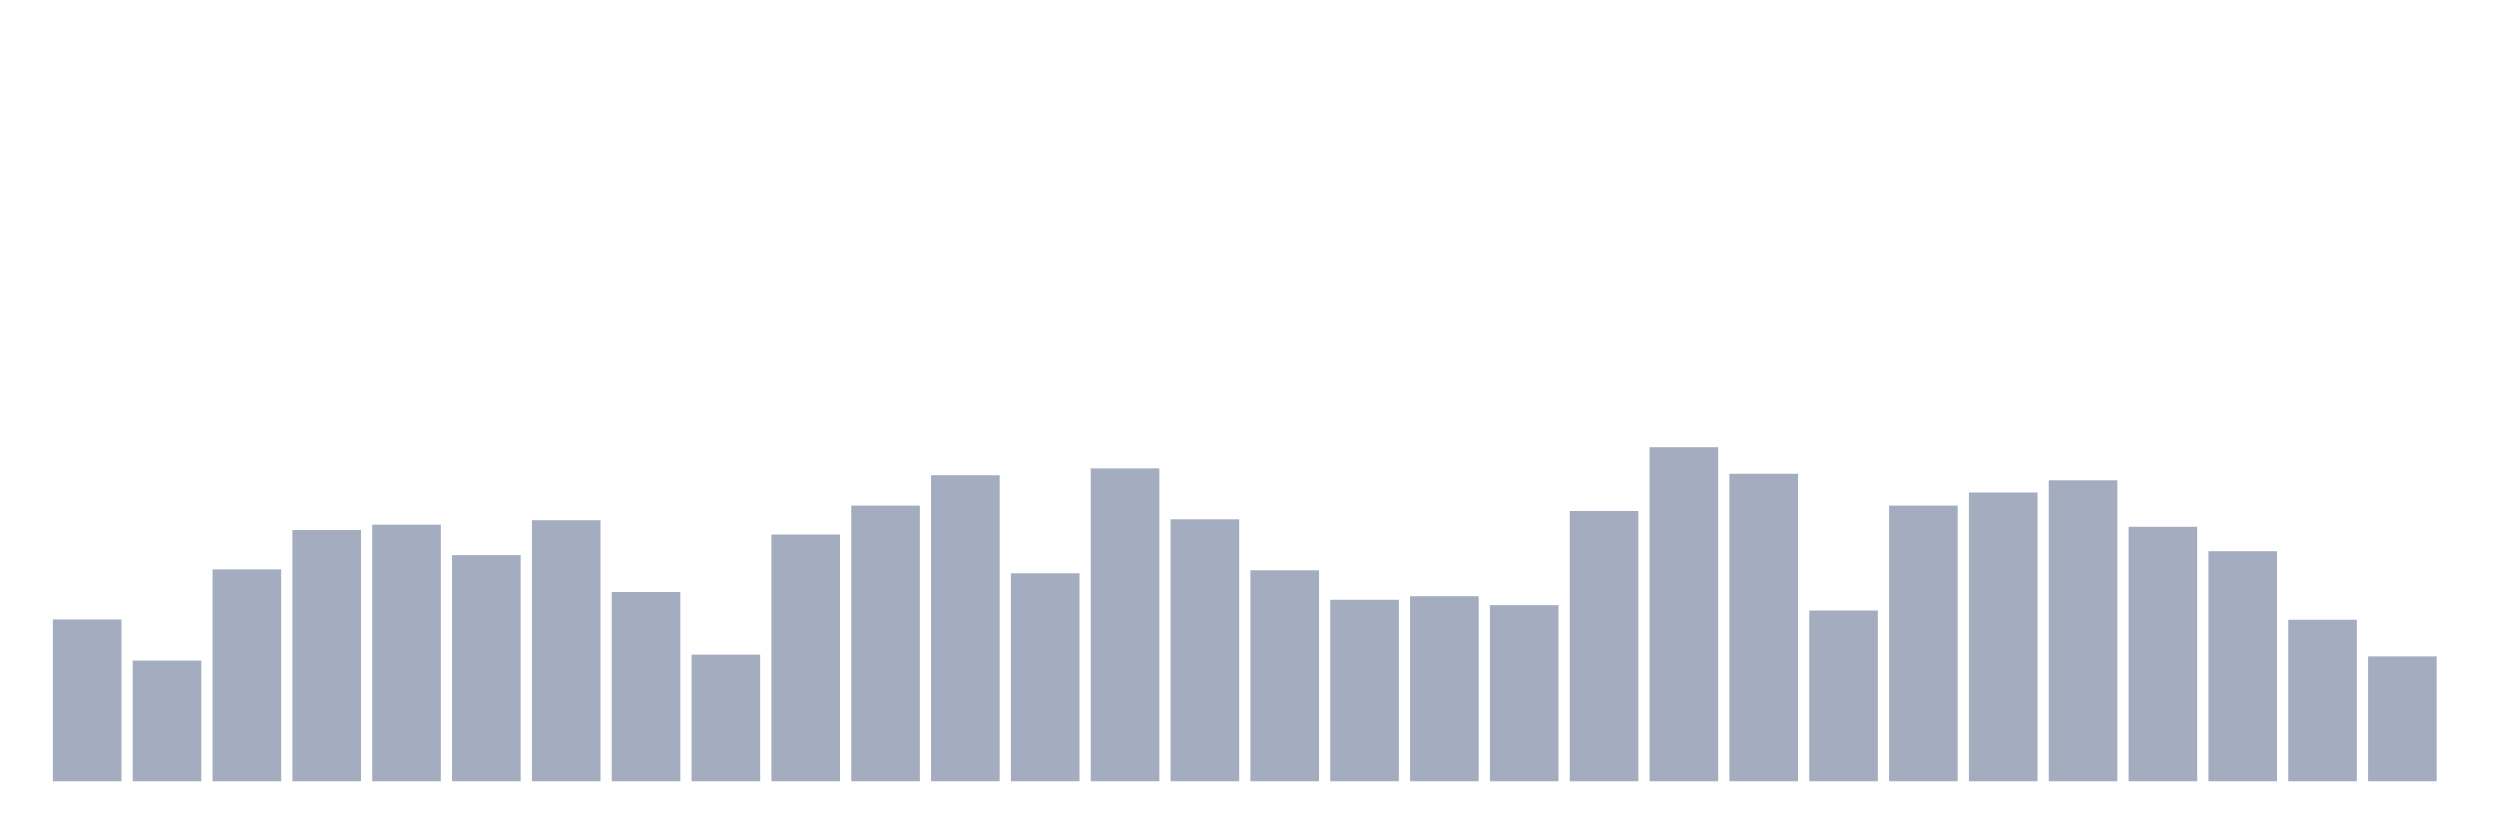 <svg xmlns="http://www.w3.org/2000/svg" viewBox="0 0 480 160"><g transform="translate(10,10)"><rect class="bar" x="0.153" width="13.175" y="108.933" height="31.067" fill="rgb(164,173,192)"></rect><rect class="bar" x="15.482" width="13.175" y="116.829" height="23.171" fill="rgb(164,173,192)"></rect><rect class="bar" x="30.81" width="13.175" y="99.322" height="40.678" fill="rgb(164,173,192)"></rect><rect class="bar" x="46.138" width="13.175" y="91.77" height="48.23" fill="rgb(164,173,192)"></rect><rect class="bar" x="61.466" width="13.175" y="90.74" height="49.26" fill="rgb(164,173,192)"></rect><rect class="bar" x="76.794" width="13.175" y="96.575" height="43.425" fill="rgb(164,173,192)"></rect><rect class="bar" x="92.123" width="13.175" y="89.881" height="50.119" fill="rgb(164,173,192)"></rect><rect class="bar" x="107.451" width="13.175" y="103.67" height="36.33" fill="rgb(164,173,192)"></rect><rect class="bar" x="122.779" width="13.175" y="115.685" height="24.315" fill="rgb(164,173,192)"></rect><rect class="bar" x="138.107" width="13.175" y="92.628" height="47.372" fill="rgb(164,173,192)"></rect><rect class="bar" x="153.436" width="13.175" y="87.078" height="52.922" fill="rgb(164,173,192)"></rect><rect class="bar" x="168.764" width="13.175" y="81.242" height="58.758" fill="rgb(164,173,192)"></rect><rect class="bar" x="184.092" width="13.175" y="100.065" height="39.935" fill="rgb(164,173,192)"></rect><rect class="bar" x="199.42" width="13.175" y="79.926" height="60.074" fill="rgb(164,173,192)"></rect><rect class="bar" x="214.748" width="13.175" y="89.71" height="50.29" fill="rgb(164,173,192)"></rect><rect class="bar" x="230.077" width="13.175" y="99.493" height="40.507" fill="rgb(164,173,192)"></rect><rect class="bar" x="245.405" width="13.175" y="105.157" height="34.843" fill="rgb(164,173,192)"></rect><rect class="bar" x="260.733" width="13.175" y="104.471" height="35.529" fill="rgb(164,173,192)"></rect><rect class="bar" x="276.061" width="13.175" y="106.187" height="33.813" fill="rgb(164,173,192)"></rect><rect class="bar" x="291.39" width="13.175" y="88.108" height="51.892" fill="rgb(164,173,192)"></rect><rect class="bar" x="306.718" width="13.175" y="75.864" height="64.136" fill="rgb(164,173,192)"></rect><rect class="bar" x="322.046" width="13.175" y="80.956" height="59.044" fill="rgb(164,173,192)"></rect><rect class="bar" x="337.374" width="13.175" y="107.217" height="32.783" fill="rgb(164,173,192)"></rect><rect class="bar" x="352.702" width="13.175" y="87.078" height="52.922" fill="rgb(164,173,192)"></rect><rect class="bar" x="368.031" width="13.175" y="84.561" height="55.439" fill="rgb(164,173,192)"></rect><rect class="bar" x="383.359" width="13.175" y="82.215" height="57.785" fill="rgb(164,173,192)"></rect><rect class="bar" x="398.687" width="13.175" y="91.14" height="48.86" fill="rgb(164,173,192)"></rect><rect class="bar" x="414.015" width="13.175" y="95.832" height="44.168" fill="rgb(164,173,192)"></rect><rect class="bar" x="429.344" width="13.175" y="108.991" height="31.009" fill="rgb(164,173,192)"></rect><rect class="bar" x="444.672" width="13.175" y="116.028" height="23.972" fill="rgb(164,173,192)"></rect></g></svg>